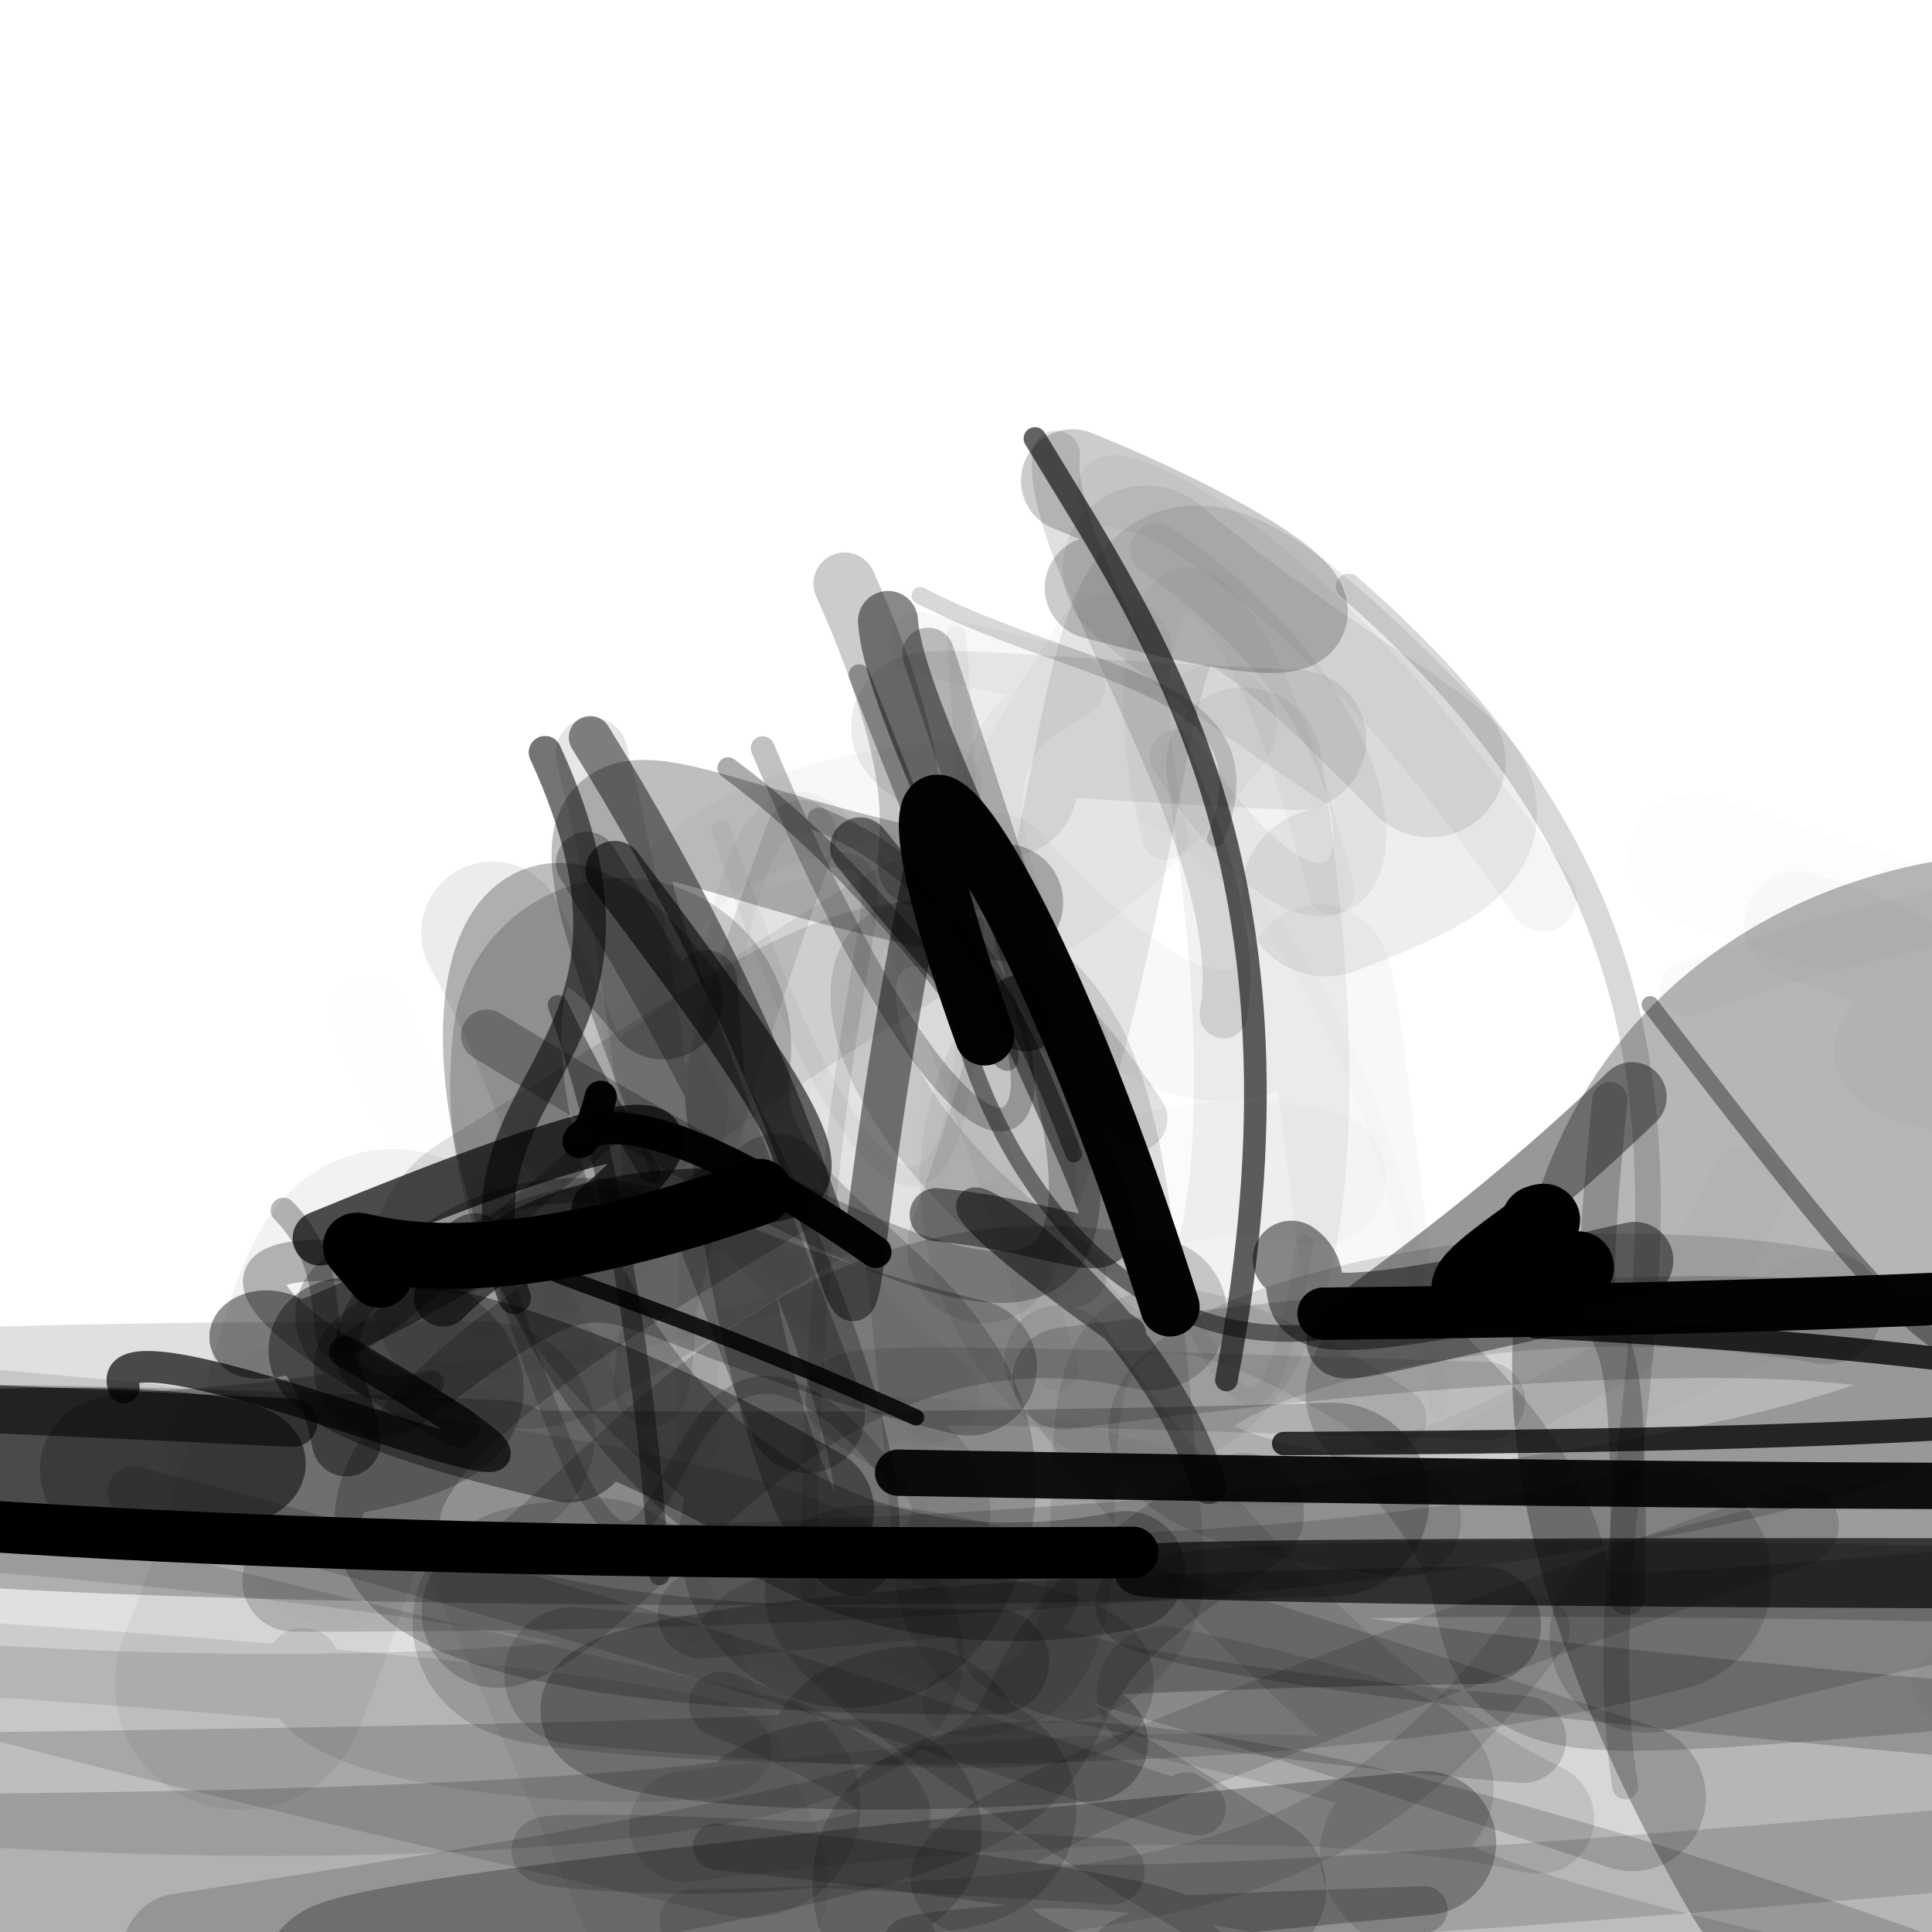 <svg xmlns="http://www.w3.org/2000/svg" width="224" height="224" version="1.1"><g><path fill="none" stroke="#000" stroke-linecap="round" stroke-linejoin="round" stroke-opacity=".123" stroke-width="5.532" d="M 141.855 117.621 C 145.363 97.862 120.986 64.955 122.449 52.697"/><path fill="none" stroke="#000100" stroke-linecap="round" stroke-linejoin="round" stroke-opacity=".029" stroke-width="15.162" d="M 158.102 144.904 C 148.795 71.231 161.583 153.46 115.274 101.862"/><path fill="none" stroke="#020001" stroke-linecap="round" stroke-linejoin="round" stroke-opacity=".123" stroke-width="25.949" d="M 56.026 166.179 C -71.136 166.201 -83.365 170.933 86.786 209.355"/><path fill="none" stroke="#020500" stroke-linecap="round" stroke-linejoin="round" stroke-opacity=".463" stroke-width="4.936" d="M 68.421 85.489 C 112.539 156.519 90.658 182.188 107.923 97.414"/><path fill="none" stroke="#020200" stroke-linecap="round" stroke-linejoin="round" stroke-opacity=".181" stroke-width="17.673" d="M 133.434 152.377 C 92.21 142.877 69.934 183.804 57.722 186.858"/><path fill="none" stroke="#000" stroke-linecap="round" stroke-linejoin="round" stroke-opacity=".2" stroke-width="11.921" d="M 124.338 55.729 C 146.802 64.745 168.065 79.032 127.091 68.154"/><path fill="none" stroke="#010000" stroke-linecap="round" stroke-linejoin="round" stroke-opacity=".018" stroke-width="20.547" d="M 38.564 178.047 C 4.764 152.251 71.793 176.666 94.7 184.659"/><path fill="none" stroke="#000" stroke-linecap="round" stroke-linejoin="round" stroke-opacity=".274" stroke-width="2.93" d="M 32.845 140.32 C 46.003 153.661 22.466 172.33 72.115 130.043"/><path fill="none" stroke="#000" stroke-linecap="round" stroke-linejoin="round" stroke-opacity=".12" stroke-width="7.574" d="M 124.524 147.739 C 81.336 117.377 102.891 86.253 131.563 129.708"/><path fill="none" stroke="#010000" stroke-linecap="round" stroke-linejoin="round" stroke-opacity=".125" stroke-width="13.098" d="M 162.837 176.284 C 98.546 169.251 159.024 141.955 211.766 151.618"/><path fill="none" stroke="#000" stroke-linecap="round" stroke-linejoin="round" stroke-opacity=".093" stroke-width="7.464" d="M 110.708 197.406 C 144.26 200.785 100.531 125.107 161.642 164.481"/><path fill="none" stroke="#000" stroke-linecap="round" stroke-linejoin="round" stroke-opacity="0" stroke-width="2.32" d="M 90.421 158.256 C 143.554 167.257 1.006 147.935 115.158 164.695"/><path fill="none" stroke="#000" stroke-linecap="round" stroke-linejoin="round" stroke-opacity=".297" stroke-width="3.809" d="M 242.629 153.16 C 221.321 147.837 242.044 149.723 235.351 153.009"/><path fill="none" stroke="#000100" stroke-linecap="round" stroke-linejoin="round" stroke-opacity=".152" stroke-width="15.864" d="M 66.404 194.258 C 180.116 204.724 97.454 181.513 88.252 191.895"/><path fill="none" stroke="#000" stroke-linecap="round" stroke-linejoin="round" stroke-opacity="-.004" stroke-width="4.825" d="M 120.744 58.869 C 113.139 93.025 116.965 98.169 106.315 97.137"/><path fill="none" stroke="#000200" stroke-linecap="round" stroke-linejoin="round" stroke-opacity=".028" stroke-width="14.204" d="M 140.937 84.145 C 120.929 108.916 102.039 117.487 128.795 75.877"/><path fill="none" stroke="#000" stroke-linecap="round" stroke-linejoin="round" stroke-opacity="-.002" stroke-width="16.406" d="M 118.985 166.583 C 92.129 50.442 109.629 48.372 112.205 68.039"/><path fill="none" stroke="#000" stroke-linecap="round" stroke-linejoin="round" stroke-opacity="0" stroke-width="8.001" d="M 90.651 96.221 C 83.956 99.011 61.645 90.026 96.056 167.17"/><path fill="none" stroke="#000003" stroke-linecap="round" stroke-linejoin="round" stroke-opacity=".149" stroke-width="7.608" d="M 83.669 197.607 C 164.662 230.147 -32.723 206.833 128.907 217.006"/><path fill="none" stroke="#000" stroke-linecap="round" stroke-linejoin="round" stroke-opacity="0" stroke-width="2.626" d="M 224.274 145.534 C 179.116 109.721 172.24 121.907 216.203 103.785"/><path fill="none" stroke="#000300" stroke-linecap="round" stroke-linejoin="round" stroke-opacity=".245" stroke-width="2.756" d="M 88.423 86.744 C 123.745 170.053 130.717 109.411 94.963 95.012"/><path fill="none" stroke="#000001" stroke-linecap="round" stroke-linejoin="round" stroke-opacity="1.001" stroke-width="5.974" d="M -17.458 169.686 C -95.495 163.698 -54.517 181.255 131.331 179.992"/><path fill="none" stroke="#000" stroke-linecap="round" stroke-linejoin="round" stroke-opacity=".021" stroke-width="6.312" d="M 195.59 114.694 C 258.911 92.305 278.216 111.79 266.413 102.417"/><path fill="none" stroke="#030000" stroke-linecap="round" stroke-linejoin="round" stroke-opacity=".394" stroke-width="14.876" d="M 93.9 175.054 C 43.58 145.502 13.758 155.07 65.924 166.742"/><path fill="none" stroke="#000" stroke-linecap="round" stroke-linejoin="round" stroke-opacity=".093" stroke-width="8.579" d="M -22.063 191.114 C 184.107 203.488 28.378 213.094 35.127 193.035"/><path fill="none" stroke="#000" stroke-linecap="round" stroke-linejoin="round" stroke-opacity=".029" stroke-width="2.095" d="M 97.211 149.284 C 18.676 171.127 59.628 150.918 57.236 142.9"/><path fill="none" stroke="#000" stroke-linecap="round" stroke-linejoin="round" stroke-opacity=".328" stroke-width="2.446" d="M 84.41 89.024 C 116.961 113.097 130.255 156.544 99.614 78.24"/><path fill="none" stroke="#000100" stroke-linecap="round" stroke-linejoin="round" stroke-opacity=".181" stroke-width="39.274" d="M 72.098 121.431 C 68.134 154.72 110.012 159.381 98.458 178.359"/><path fill="none" stroke="#000" stroke-linecap="round" stroke-linejoin="round" stroke-opacity=".456" stroke-width="1.927" d="M 124.496 133.811 C 100.546 70.665 106.709 158.341 152.266 154.486"/><path fill="none" stroke="#010000" stroke-linecap="round" stroke-linejoin="round" stroke-opacity=".758" stroke-width="2.709" d="M 177.938 153.821 C 221.911 155.697 321.272 166.433 148.827 167.37"/><path fill="none" stroke="#000400" stroke-linecap="round" stroke-linejoin="round" stroke-opacity=".053" stroke-width="18.008" d="M 144.212 88.688 C 162.046 204.439 99.471 154.459 119.776 122.7"/><path fill="none" stroke="#000200" stroke-linecap="round" stroke-linejoin="round" stroke-opacity=".07" stroke-width="19.419" d="M 132.912 66.015 C 164.269 92.304 183.364 92.288 153.721 103.492"/><path fill="none" stroke="#000001" stroke-linecap="round" stroke-linejoin="round" stroke-opacity=".651" stroke-width="5.85" d="M 316.563 183.339 C 163.982 184.577 24.931 180.8 250.768 181.305"/><path fill="none" stroke="#000001" stroke-linecap="round" stroke-linejoin="round" stroke-opacity=".55" stroke-width="5.58" d="M 33.985 164.967 C -97.262 158.693 6.784 164.986 -22.331 189.108"/><path fill="none" stroke="#000" stroke-linecap="round" stroke-linejoin="round" stroke-opacity=".147" stroke-width="22.345" d="M 190.831 189.71 C 281.542 164.913 299.88 179.576 239.933 173.24"/><path fill="none" stroke="#020000" stroke-linecap="round" stroke-linejoin="round" stroke-opacity=".221" stroke-width="22.426" d="M 154.517 173.846 C 20.577 177.975 -81.17 167.954 57.55 173.524"/><path fill="none" stroke="#000001" stroke-linecap="round" stroke-linejoin="round" stroke-opacity="1.007" stroke-width="8.337" d="M 182.958 146.923 C 153.887 156.473 184.226 139.405 178.234 141.609"/><path fill="none" stroke="#000200" stroke-linecap="round" stroke-linejoin="round" stroke-opacity=".255" stroke-width="13.534" d="M 116.495 104.633 C 63.8 96.739 57.227 69.431 93.52 164.009"/><path fill="none" stroke="#000" stroke-linecap="round" stroke-linejoin="round" stroke-opacity=".158" stroke-width="6.012" d="M 137.518 208.478 C 148.714 215.141 100.837 195.261 15.453 172.998"/><path fill="none" stroke="#000100" stroke-linecap="round" stroke-linejoin="round" stroke-opacity=".032" stroke-width="5.379" d="M 154.409 103.345 C 140.102 47.877 127.764 68.597 135.098 97.003"/><path fill="none" stroke="#000" stroke-linecap="round" stroke-linejoin="round" stroke-opacity=".219" stroke-width="4.076" d="M 186.655 127.493 C 182.13 172.234 189.789 135.285 188.651 185.234"/><path fill="none" stroke="#000301" stroke-linecap="round" stroke-linejoin="round" stroke-opacity=".238" stroke-width="13.633" d="M 126.279 202.043 C 59.48 207.064 26.573 190.622 171.857 188.416"/><path fill="none" stroke="#000301" stroke-linecap="round" stroke-linejoin="round" stroke-opacity=".154" stroke-width="10.113" d="M 81.331 187.234 C 175.736 178.775 50.406 190.718 176.531 201.666"/><path fill="none" stroke="#000" stroke-linecap="round" stroke-linejoin="round" stroke-opacity=".098" stroke-width="8.358" d="M 68.603 87.36 C 90.005 173.864 57.865 193.485 92.875 96.93"/><path fill="none" stroke="#000" stroke-linecap="round" stroke-linejoin="round" stroke-opacity=".009" stroke-width="14.997" d="M 236.97 107.127 C 252.334 114.333 237.035 113.619 196.407 99.576"/><path fill="none" stroke="#000" stroke-linecap="round" stroke-linejoin="round" stroke-opacity=".304" stroke-width="2.863" d="M 80.472 140.701 C 48.127 127.752 26.74 166.247 50.027 160.324"/><path fill="none" stroke="#000" stroke-linecap="round" stroke-linejoin="round" stroke-opacity=".001" stroke-width="3.332" d="M 202.709 128.646 C 201.569 114.434 208.172 125.428 208.621 121.395"/><path fill="none" stroke="#020000" stroke-linecap="round" stroke-linejoin="round" stroke-opacity=".236" stroke-width="16.599" d="M 42.523 152.557 C 86.378 174.615 -33.708 166.749 34.236 172.993"/><path fill="none" stroke="#000100" stroke-linecap="round" stroke-linejoin="round" stroke-opacity=".211" stroke-width="12.205" d="M 90.001 137.559 C 55.331 158.219 -2.477 193.038 115.547 192.678"/><path fill="none" stroke="#000002" stroke-linecap="round" stroke-linejoin="round" stroke-opacity=".675" stroke-width="3.66" d="M 40.002 156.72 C 92.182 187.345 9.871 148.851 14.361 160.87"/><path fill="none" stroke="#000001" stroke-linecap="round" stroke-linejoin="round" stroke-opacity=".207" stroke-width="5.392" d="M 165.147 221.381 C 3.971 226.795 236.092 230.408 83.036 214.099"/><path fill="none" stroke="#000002" stroke-linecap="round" stroke-linejoin="round" stroke-opacity=".689" stroke-width="6.319" d="M 69.424 140.14 C 88.003 124.312 64.708 132.231 37.089 143.57"/><path fill="none" stroke="#000003" stroke-linecap="round" stroke-linejoin="round" stroke-opacity=".114" stroke-width="7.453" d="M 80.203 222.782 C 137.94 221.682 157.39 217.06 178.307 188.858"/><path fill="none" stroke="#000" stroke-linecap="round" stroke-linejoin="round" stroke-opacity=".017" stroke-width="9.408" d="M 210.751 150.146 C 100.677 200.019 182.742 184.267 202.661 137.525"/><path fill="none" stroke="#000300" stroke-linecap="round" stroke-linejoin="round" stroke-opacity=".167" stroke-width="11.808" d="M 34.005 183.274 C 250.652 183.699 292.284 137.847 123.298 159.837"/><path fill="none" stroke="#000100" stroke-linecap="round" stroke-linejoin="round" stroke-opacity=".116" stroke-width="35.956" d="M 121.74 181.757 C 115.111 105.774 117.634 112.647 60.628 147.705"/><path fill="none" stroke="#000" stroke-linecap="round" stroke-linejoin="round" stroke-opacity="-.003" stroke-width="2.133" d="M 73.992 160.383 C 59.736 147.153 90.238 148.999 57.216 90.534"/><path fill="none" stroke="#000" stroke-linecap="round" stroke-linejoin="round" stroke-opacity=".001" stroke-width="1.994" d="M 188.07 62.764 C 192.935 96.987 208.274 134.561 162.314 77.652"/><path fill="none" stroke="#000" stroke-linecap="round" stroke-linejoin="round" stroke-opacity=".029" stroke-width="7.9" d="M 249.862 201.367 C 264.018 215.315 190.38 180.411 247.714 203.92"/><path fill="none" stroke="#010000" stroke-linecap="round" stroke-linejoin="round" stroke-opacity=".98" stroke-width="6.071" d="M 153.455 152.316 C 316.631 150.621 320.957 138.106 229.625 141.413"/><path fill="none" stroke="#000400" stroke-linecap="round" stroke-linejoin="round" stroke-opacity=".085" stroke-width="17.549" d="M 165.77 88.303 C 120.384 41.47 138.542 78.933 113.96 144.634"/><path fill="none" stroke="#000" stroke-linecap="round" stroke-linejoin="round" stroke-opacity=".461" stroke-width="6.956" d="M 99.738 98.244 C 141.992 150.066 103.826 87.452 102.957 71.997"/><path fill="none" stroke="#000001" stroke-linecap="round" stroke-linejoin="round" stroke-opacity=".36" stroke-width="1.984" d="M 237.954 136.123 C 231.194 166.242 230.454 167.4 191.327 116.482"/><path fill="none" stroke="#000100" stroke-linecap="round" stroke-linejoin="round" stroke-opacity=".017" stroke-width="15.767" d="M 152.776 136.515 C 106.13 126.051 66.35 203.994 141.828 188.564"/><path fill="none" stroke="#010000" stroke-linecap="round" stroke-linejoin="round" stroke-opacity=".117" stroke-width="9.063" d="M 108.574 179.765 C 122.174 160.595 45.576 158.394 172.312 162.436"/><path fill="none" stroke="#000100" stroke-linecap="round" stroke-linejoin="round" stroke-opacity=".248" stroke-width="6.002" d="M 56.45 120.052 C 141.598 171.756 131.871 148.94 107.617 75.78"/><path fill="none" stroke="#000" stroke-linecap="round" stroke-linejoin="round" stroke-opacity=".003" stroke-width="4.383" d="M 112.229 94.416 C 103.557 66.231 164.053 87.529 133.169 60.736"/><path fill="none" stroke="#000" stroke-linecap="round" stroke-linejoin="round" stroke-opacity=".267" stroke-width="7.169" d="M 81.889 113.749 C 88.303 214.481 127.972 196.698 68.046 100.022"/><path fill="none" stroke="#000200" stroke-linecap="round" stroke-linejoin="round" stroke-opacity=".986" stroke-width="6.882" d="M 135.647 151.521 C 116.226 90 97.346 73.402 114.152 120.096"/><path fill="none" stroke="#010000" stroke-linecap="round" stroke-linejoin="round" stroke-opacity=".201" stroke-width="7.236" d="M 97.931 67.673 C 114.623 104.781 96.124 101.121 113.731 101.759"/><path fill="none" stroke="#000" stroke-linecap="round" stroke-linejoin="round" stroke-opacity=".04" stroke-width="2.267" d="M 110.862 73.718 C 118.441 167.249 97.858 139.861 83.66 96.3"/><path fill="none" stroke="#000002" stroke-linecap="round" stroke-linejoin="round" stroke-opacity=".831" stroke-width="1.876" d="M 89.774 138.791 C 45.645 148.628 52.08 139.969 106.216 164.343"/><path fill="none" stroke="#000003" stroke-linecap="round" stroke-linejoin="round" stroke-opacity=".464" stroke-width="6.158" d="M 117.822 116.221 C 134.616 153.869 131.66 143.016 108.553 140.828"/><path fill="none" stroke="#000" stroke-linecap="round" stroke-linejoin="round" stroke-opacity=".001" stroke-width="20.631" d="M 124.216 85.267 C 209.731 91.324 168.176 95.991 88.366 75.966"/><path fill="none" stroke="#000" stroke-linecap="round" stroke-linejoin="round" stroke-opacity=".002" stroke-width="18.02" d="M 176.582 136.528 C 208.011 163.112 191.224 132.504 218.546 123.867"/><path fill="none" stroke="#030000" stroke-linecap="round" stroke-linejoin="round" stroke-opacity=".26" stroke-width="13.748" d="M 130.545 182.075 C 51.114 197.451 43.553 73.065 76.876 115.967"/><path fill="none" stroke="#000100" stroke-linecap="round" stroke-linejoin="round" stroke-opacity=".151" stroke-width="26.245" d="M 69.307 186.822 C 30.36 189.287 137.397 197.645 192.299 183.004"/><path fill="none" stroke="#010000" stroke-linecap="round" stroke-linejoin="round" stroke-opacity=".395" stroke-width="2.332" d="M 75.404 136.048 C 53.01 99.343 71.922 114.146 76.465 182.638"/><path fill="none" stroke="#000" stroke-linecap="round" stroke-linejoin="round" stroke-opacity=".013" stroke-width="2.011" d="M 133.051 94.263 C 167.993 113.895 167.355 184.552 166.557 157.058"/><path fill="none" stroke="#000" stroke-linecap="round" stroke-linejoin="round" stroke-opacity="-.004" stroke-width="2.07" d="M 263.904 154.138 C 199.214 142.272 185.479 136.138 278.515 133.068"/><path fill="none" stroke="#000005" stroke-linecap="round" stroke-linejoin="round" stroke-opacity=".142" stroke-width="9.529" d="M 234.33 213.832 C 68.611 227.953 78.267 223.841 208.423 176.76"/><path fill="none" stroke="#000" stroke-linecap="round" stroke-linejoin="round" stroke-opacity=".098" stroke-width="12.852" d="M 79.405 211.79 C 223.823 193.172 184.5 245.857 122.875 157.724"/><path fill="none" stroke="#030000" stroke-linecap="round" stroke-linejoin="round" stroke-opacity=".519" stroke-width="11.446" d="M -59.582 171.773 C 37.997 159.392 51.197 173.143 1.414 173.906"/><path fill="none" stroke="#000200" stroke-linecap="round" stroke-linejoin="round" stroke-opacity=".077" stroke-width="16.261" d="M 116.778 91.143 C 100.212 80.597 99.81 83.475 150.276 85.781"/><path fill="none" stroke="#000005" stroke-linecap="round" stroke-linejoin="round" stroke-opacity=".436" stroke-width="4.099" d="M 130.832 154.658 C 89.568 125.367 131.198 143.357 140.16 172.336"/><path fill="none" stroke="#020000" stroke-linecap="round" stroke-linejoin="round" stroke-opacity=".431" stroke-width="7.974" d="M 40.159 167.189 C 34.061 135.935 9.918 172.344 55.11 144.661"/><path fill="none" stroke="#000" stroke-linecap="round" stroke-linejoin="round" stroke-opacity=".029" stroke-width="10.38" d="M 108.687 91.122 C 64.102 96.612 61.947 121.271 108.439 161.994"/><path fill="none" stroke="#010000" stroke-linecap="round" stroke-linejoin="round" stroke-opacity=".447" stroke-width="8.965" d="M 189.526 146.145 C 140.068 157.397 155.195 149.787 149.729 146.013"/><path fill="none" stroke="#000100" stroke-linecap="round" stroke-linejoin="round" stroke-opacity=".076" stroke-width="16.529" d="M 57.106 108.146 C 74.803 140.813 56.496 136.776 105.831 107.856"/><path fill="none" stroke="#000102" stroke-linecap="round" stroke-linejoin="round" stroke-opacity=".149" stroke-width="2.977" d="M 188.425 207.127 C 181.588 162.884 212.99 117.21 156.372 67.993"/><path fill="none" stroke="#000100" stroke-linecap="round" stroke-linejoin="round" stroke-opacity=".157" stroke-width="17.11" d="M 145.242 219.02 C 66.402 171.583 87.134 174.383 189.234 208.383"/><path fill="none" stroke="#000" stroke-linecap="round" stroke-linejoin="round" stroke-opacity=".036" stroke-width="4.802" d="M 80.844 167.477 C 80.432 66.442 98.594 75.952 122.664 158.909"/><path fill="none" stroke="#010300" stroke-linecap="round" stroke-linejoin="round" stroke-opacity=".16" stroke-width="13.933" d="M 144.223 175.439 C 94.097 206.043 162.179 205.31 21.139 226.464"/><path fill="none" stroke="#000300" stroke-linecap="round" stroke-linejoin="round" stroke-opacity=".053" stroke-width="6.137" d="M 134.125 63.741 C 170.904 88.96 158.981 123.674 136.399 87.705"/><path fill="none" stroke="#000" stroke-linecap="round" stroke-linejoin="round" stroke-opacity="-.006" stroke-width="8.767" d="M 145.217 173.767 C 149.489 82.656 98.596 83.691 101.699 113.884"/><path fill="none" stroke="#000" stroke-linecap="round" stroke-linejoin="round" stroke-opacity="-.001" stroke-width="2.29" d="M 128.614 146.675 C 257.027 124.616 298.926 195.86 166.434 173.414"/><path fill="none" stroke="#000001" stroke-linecap="round" stroke-linejoin="round" stroke-opacity=".266" stroke-width="4.805" d="M 52.134 146.936 C 65.305 150.947 -3.256 134.632 53.22 165.449"/><path fill="none" stroke="#000" stroke-linecap="round" stroke-linejoin="round" stroke-opacity=".04" stroke-width="5.521" d="M 100.085 164.786 C 135.662 163.232 138.227 186.582 189.045 156.71"/><path fill="none" stroke="#000" stroke-linecap="round" stroke-linejoin="round" stroke-opacity=".045" stroke-width="2.006" d="M 151.244 144.159 C 143.356 195.86 135.549 120.317 101.321 96.393"/><path fill="none" stroke="#000001" stroke-linecap="round" stroke-linejoin="round" stroke-opacity=".616" stroke-width="2.627" d="M 119.993 50.841 C 134.039 74.117 153.432 100.635 142.194 159.996"/><path fill="none" stroke="#020000" stroke-linecap="round" stroke-linejoin="round" stroke-opacity=".252" stroke-width="15.813" d="M 112.306 158.53 C 66.456 147.406 74.647 135.566 44.291 158.73"/><path fill="none" stroke="#000001" stroke-linecap="round" stroke-linejoin="round" stroke-opacity=".153" stroke-width="1.976" d="M 140.926 97.215 C 148.273 78.899 126.248 79.15 106.684 69.052"/><path fill="none" stroke="#000" stroke-linecap="round" stroke-linejoin="round" stroke-opacity=".965" stroke-width="3.717" d="M 69.654 127.155 C 65.867 142.567 60.332 116.323 101.506 145.157"/><path fill="none" stroke="#000001" stroke-linecap="round" stroke-linejoin="round" stroke-opacity=".563" stroke-width="6.727" d="M 71.248 100.855 C 118.164 162.764 78.901 122.482 51.357 150.435"/><path fill="none" stroke="#000" stroke-linecap="round" stroke-linejoin="round" stroke-opacity=".04" stroke-width="7.861" d="M 178.873 104.043 C 140.256 48.009 118.897 56.634 133.29 57.956"/><path fill="none" stroke="#000" stroke-linecap="round" stroke-linejoin="round" stroke-opacity=".021" stroke-width="12.52" d="M 208.487 107.306 C 243.284 117.82 200.765 121.135 229.675 125.728"/><path fill="none" stroke="#000100" stroke-linecap="round" stroke-linejoin="round" stroke-opacity=".18" stroke-width="8.768" d="M 228.75 199.483 C 124.474 190.205 74.188 180.314 232.433 183.772"/><path fill="none" stroke="#000" stroke-linecap="round" stroke-linejoin="round" stroke-opacity=".116" stroke-width="15.262" d="M 134.789 196.195 C 214.983 212.691 97.968 209.59 221.286 235.528"/><path fill="none" stroke="#000" stroke-linecap="round" stroke-linejoin="round" stroke-opacity=".035" stroke-width="7.142" d="M 106.593 74.57 C 148.503 84.632 101.631 70.625 119.015 108.58"/><path fill="none" stroke="#010000" stroke-linecap="round" stroke-linejoin="round" stroke-opacity=".545" stroke-width="3.794" d="M 63.196 87.228 C 79.79 123.161 50.279 124.868 59.657 150.468"/><path fill="none" stroke="#000003" stroke-linecap="round" stroke-linejoin="round" stroke-opacity=".172" stroke-width="24.42" d="M -5.407 220.181 C 181.767 218.985 57.927 196.767 97.13 228.621"/><path fill="none" stroke="#000" stroke-linecap="round" stroke-linejoin="round" stroke-opacity="0" stroke-width="19.028" d="M 195.225 135.443 C 259.596 112.865 284.038 133.193 214.85 149.794"/><path fill="none" stroke="#010000" stroke-linecap="round" stroke-linejoin="round" stroke-opacity=".912" stroke-width="5.375" d="M 227.218 149.083 C 351.873 171.827 332.533 174.841 104.132 170.748"/><path fill="none" stroke="#000003" stroke-linecap="round" stroke-linejoin="round" stroke-opacity=".264" stroke-width="16.713" d="M 165.105 213.683 C -31.799 232.55 51.331 230.767 87.061 231.228"/><path fill="none" stroke="#000" stroke-linecap="round" stroke-linejoin="round" stroke-opacity=".092" stroke-width="1.881" d="M 93.718 184.416 C 94.628 108.219 107.103 100.392 96.697 99.658"/><path fill="none" stroke="#000" stroke-linecap="round" stroke-linejoin="round" stroke-opacity=".007" stroke-width="8.473" d="M 42.667 117.58 C 68.934 178.299 127.6 184.5 106.635 84.51"/><path fill="none" stroke="#000005" stroke-linecap="round" stroke-linejoin="round" stroke-opacity=".167" stroke-width="21.707" d="M 218.098 233.832 C 44.599 173.37 118.174 251.313 134.357 232.145"/><path fill="none" stroke="#000" stroke-linecap="round" stroke-linejoin="round" stroke-opacity=".17" stroke-width="20.755" d="M 250.831 187.967 C 142.026 197.372 197.761 194.311 161.738 161.486"/><path fill="none" stroke="#000" stroke-linecap="round" stroke-linejoin="round" stroke-opacity=".115" stroke-width="23.416" d="M -27.486 200.39 C 98.161 212.831 172.415 184.476 -6.006 170.1"/><path fill="none" stroke="#000" stroke-linecap="round" stroke-linejoin="round" stroke-opacity=".031" stroke-width="4.588" d="M 67.559 134.704 C 64.505 174.301 60.068 124.787 91.396 147.343"/><path fill="none" stroke="#000" stroke-linecap="round" stroke-linejoin="round" stroke-opacity=".005" stroke-width="6.285" d="M 89.289 141.105 C 106.514 140.828 88.829 134.397 84.481 137.417"/><path fill="none" stroke="#000" stroke-linecap="round" stroke-linejoin="round" stroke-opacity=".017" stroke-width="15.863" d="M 56.86 147.685 C 83.578 109.286 119.292 88.901 69.672 142.372"/><path fill="none" stroke="#010000" stroke-linecap="round" stroke-linejoin="round" stroke-opacity=".404" stroke-width="8.04" d="M 189.221 127.173 C 155.763 159.236 137.854 159.901 180.601 150.685"/><path fill="none" stroke="#000005" stroke-linecap="round" stroke-linejoin="round" stroke-opacity=".164" stroke-width="26.412" d="M 105.728 204.072 C 80.726 208.589 185.67 211.81 -12.964 214.182"/><path fill="none" stroke="#020000" stroke-linecap="round" stroke-linejoin="round" stroke-opacity=".288" stroke-width="56.368" d="M 243.422 136.995 C 277.672 124.589 161.715 105.533 220.355 207.648"/><path fill="none" stroke="#000" stroke-linecap="round" stroke-linejoin="round" stroke-opacity=".054" stroke-width="29.236" d="M 27.91 195.236 C 48.577 144.678 35.162 111.961 81.391 218.112"/><path fill="none" stroke="#010000" stroke-linecap="round" stroke-linejoin="round" stroke-opacity="1.004" stroke-width="7.649" d="M 43.991 147.799 C 36.227 138.127 43.289 153.962 88.069 138.185"/><path fill="none" stroke="#010000" stroke-linecap="round" stroke-linejoin="round" stroke-opacity=".193" stroke-width="2.078" d="M 104.229 172.171 C 71.641 130.568 81.324 219.659 58.83 149.339"/></g></svg>